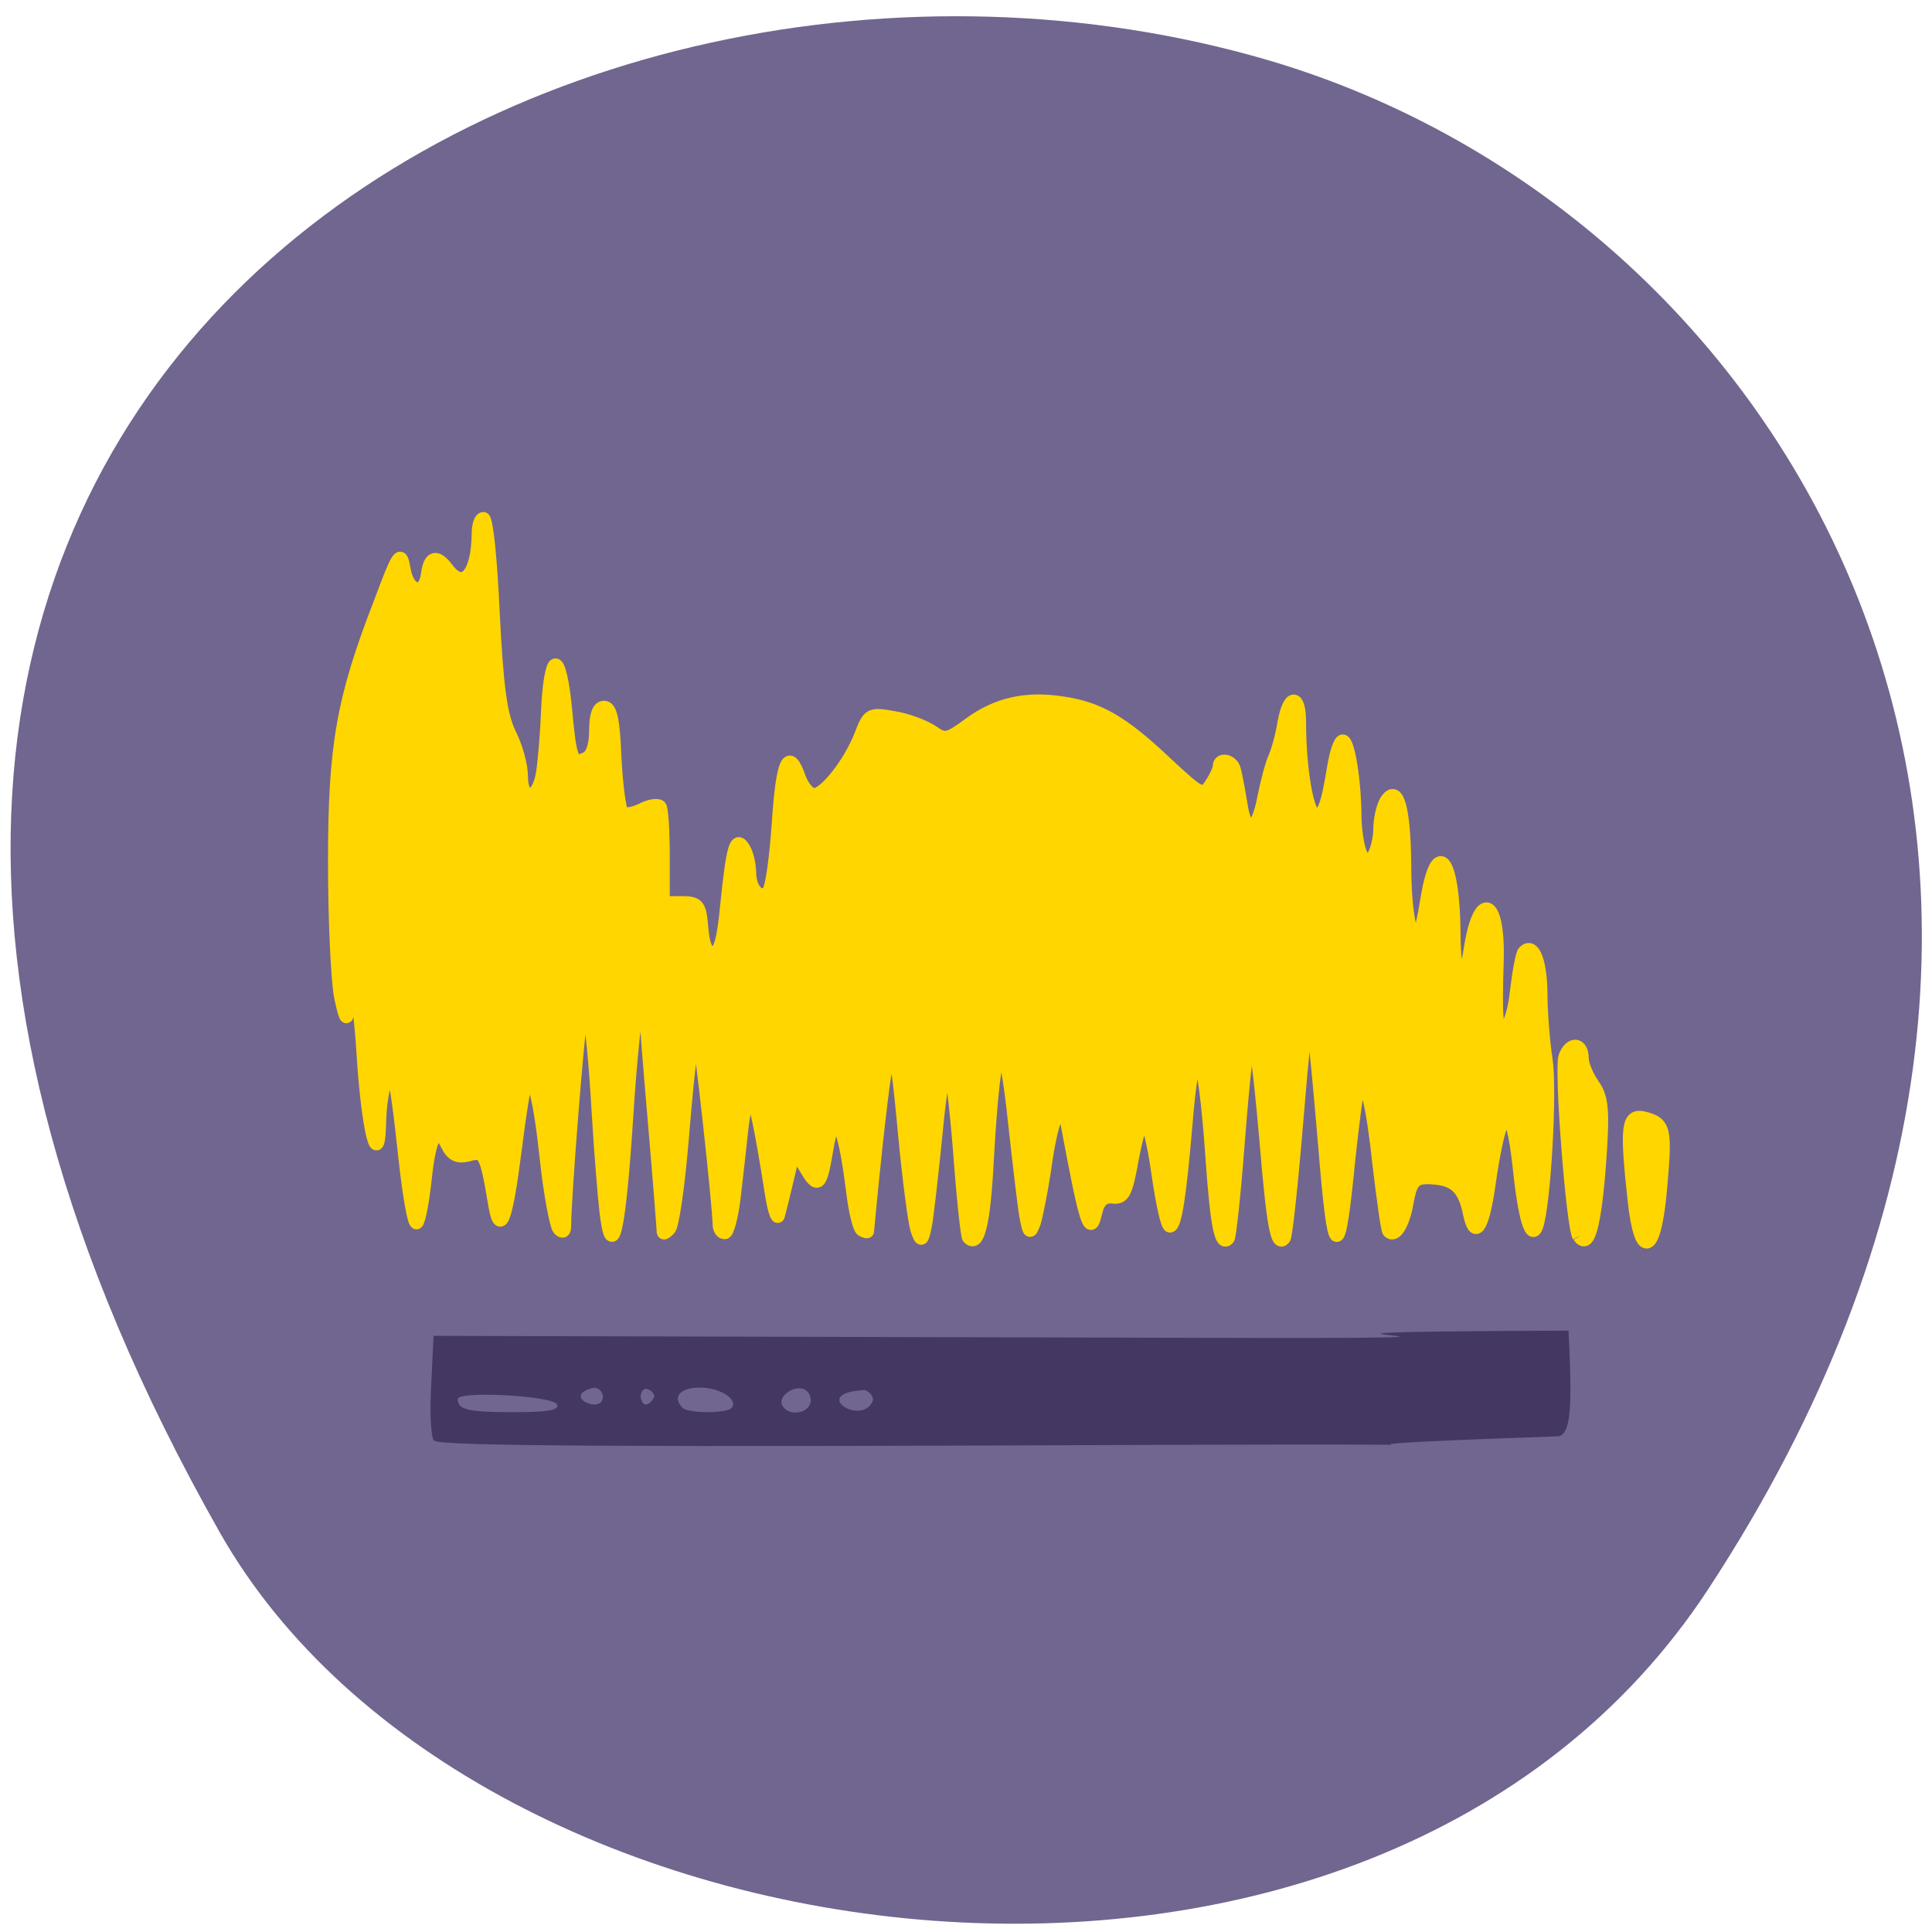 <svg xmlns="http://www.w3.org/2000/svg" viewBox="0 0 16 16"><path d="m 14.15 13.156 c 3.895 -5.949 0.75 -11.371 -3.656 -12.66 c -5.93 -1.73 -13.984 2.816 -8.676 12.191 c 2.105 3.723 9.559 4.707 12.332 0.469" fill="#71668f"/><path d="m 3.594 11.93 c -0.027 -0.031 -0.035 -0.238 -0.023 -0.461 l 0.02 -0.406 l 6.188 0.016 c 3.965 0.012 -0.387 -0.047 3.211 -0.059 c 0.027 0.563 0.031 0.871 -0.09 0.875 c -2.961 0.102 0.309 0.059 -3.086 0.07 c -4.656 0.02 -6.184 0.012 -6.219 -0.035 m 1.02 -0.297 c -0.023 -0.074 -0.824 -0.117 -0.824 -0.047 c 0 0.09 0.086 0.109 0.457 0.109 c 0.289 0 0.383 -0.016 0.367 -0.063 m 1.441 0.031 c 0.066 -0.07 -0.09 -0.172 -0.262 -0.172 c -0.164 0 -0.23 0.082 -0.141 0.168 c 0.047 0.047 0.355 0.047 0.402 0.004 m 0.66 -0.07 c -0.023 -0.191 -0.297 -0.055 -0.234 0.051 c 0.059 0.094 0.234 0.059 0.234 -0.051 m 0.512 0.012 c 0.012 -0.035 -0.02 -0.074 -0.063 -0.094 c -0.469 0.023 -0.031 0.305 0.063 0.094 m -2.234 -0.035 c 0 -0.043 -0.035 -0.078 -0.074 -0.078 c -0.281 0.066 0.066 0.227 0.074 0.078 m 0.426 0 c 0 -0.027 -0.027 -0.059 -0.059 -0.066 c -0.027 -0.012 -0.055 0.02 -0.055 0.066 c 0.02 0.102 0.082 0.059 0.113 0" fill="#443762"/><g fill="#ffd600" stroke="#ffd600"><path d="m -196.07 121.75 c -0.299 -2.625 -0.897 -10.113 -1.271 -16.675 c -0.374 -6.562 -0.972 -13.278 -1.346 -14.822 l -0.748 -2.779 l -0.598 2.702 c -0.524 2.393 -2.618 29.413 -2.618 33.813 c 0 1.081 -0.299 1.235 -0.897 0.618 c -0.449 -0.54 -1.421 -5.635 -2.02 -11.348 c -1.047 -10.04 -2.169 -14.436 -3.216 -12.506 c -0.299 0.463 -1.047 5.327 -1.72 10.808 c -1.496 11.966 -2.468 14.436 -3.365 8.569 c -1.271 -7.72 -1.571 -8.26 -4.04 -7.565 c -1.72 0.463 -2.618 0.077 -3.44 -1.621 c -1.645 -3.397 -2.767 -1.621 -3.515 5.558 c -0.374 3.628 -0.972 6.793 -1.346 7.102 c -0.449 0.232 -1.271 -4.786 -1.944 -11.194 c -0.673 -6.485 -1.421 -12.197 -1.795 -12.815 c -0.823 -1.544 -2.02 2.548 -2.169 7.565 c -0.15 8.337 -1.87 1.312 -2.618 -10.731 c -0.374 -6.407 -1.047 -11.348 -1.496 -11.04 c -0.449 0.309 -0.897 1.853 -0.972 3.474 c -0.075 2.162 -0.374 1.621 -1.122 -1.93 c -0.524 -2.702 -0.972 -12.583 -0.972 -21.924 c 0 -18.836 1.271 -26.402 7.329 -42.3 c 2.917 -7.951 3.216 -8.337 3.739 -5.327 c 0.598 3.86 3.291 4.478 3.739 0.849 c 0.374 -2.856 1.421 -3.165 3.141 -0.849 c 2.618 3.551 4.861 0.849 4.936 -5.713 c 0 -1.39 0.374 -2.47 0.823 -2.47 c 0.524 0 1.197 6.948 1.571 15.517 c 0.598 12.04 1.197 16.443 2.618 19.454 c 1.047 2.084 1.87 5.172 1.87 6.871 c 0 4.4 2.692 3.937 3.365 -0.54 c 0.299 -1.93 0.673 -6.639 0.823 -10.422 c 0.15 -3.783 0.673 -6.948 1.197 -7.102 c 0.598 -0.154 1.271 3.088 1.645 7.257 c 0.748 8.26 1.047 8.955 3.216 7.951 c 0.972 -0.386 1.571 -2.01 1.571 -4.478 c 0 -2.548 0.449 -3.86 1.346 -3.86 c 1.047 0 1.496 2.084 1.72 8.106 c 0.224 4.478 0.748 8.492 1.122 8.955 c 0.374 0.463 1.795 0.232 3.066 -0.386 c 1.271 -0.695 2.618 -0.926 2.991 -0.54 c 0.299 0.309 0.524 4.01 0.524 8.106 v 7.488 h 2.917 c 2.618 0 2.917 0.386 3.216 4.092 c 0.224 2.779 0.748 4.092 1.795 4.092 c 1.047 0 1.645 -1.93 2.169 -7.643 c 0.972 -9.727 1.496 -11.503 2.767 -9.264 c 0.524 0.849 0.897 2.702 0.897 4.01 c 0.075 2.702 1.72 4.323 2.991 2.934 c 0.524 -0.54 1.197 -5.481 1.571 -11.12 c 0.673 -10.19 1.645 -12.352 3.365 -7.334 c 0.524 1.467 1.571 2.702 2.318 2.702 c 1.795 0 5.759 -5.172 7.479 -9.727 c 1.271 -3.397 1.496 -3.474 5.31 -2.779 c 2.244 0.386 4.936 1.467 6.133 2.316 c 1.944 1.39 2.468 1.235 5.759 -1.235 c 4.412 -3.32 9.05 -4.4 14.883 -3.474 c 5.759 0.849 9.573 3.088 16.528 9.804 c 5.459 5.172 5.833 5.404 7.105 3.474 c 0.748 -1.158 1.346 -2.47 1.346 -2.934 c 0 -1.467 2.02 -1 2.393 0.463 c 0.224 0.772 0.673 3.242 1.047 5.558 c 0.748 5.25 2.618 4.786 3.665 -1 c 0.449 -2.316 1.197 -5.25 1.72 -6.485 c 0.524 -1.158 1.197 -3.783 1.496 -5.713 c 0.823 -4.632 2.468 -4.632 2.468 0 c 0 7.643 1.271 15.05 2.543 15.05 c 1.346 0 1.87 -1.467 2.917 -7.951 c 0.374 -2.239 0.972 -4.092 1.421 -4.092 c 0.897 0 1.944 6.639 1.944 12.583 c 0.075 2.393 0.524 5.095 1.047 6.02 c 0.823 1.467 1.047 1.467 1.944 0 c 0.524 -0.926 0.972 -2.856 0.972 -4.4 c 0 -1.467 0.449 -3.474 0.972 -4.4 c 1.795 -2.934 2.917 1.081 2.991 10.422 c 0 7.72 1.047 12.969 2.244 11.503 c 0.224 -0.309 0.823 -3.01 1.271 -5.944 c 1.645 -10.267 4.263 -6.793 4.338 5.635 c 0 7.643 1.571 9.264 2.543 2.625 c 1.421 -9.727 4.562 -8.723 4.338 1.39 c -0.299 10.113 -0.15 11.811 1.197 11.348 c 0.673 -0.232 1.571 -3.01 1.87 -6.176 c 0.374 -3.165 0.897 -6.02 1.197 -6.33 c 1.421 -1.544 2.618 1.39 2.692 6.562 c 0 3.088 0.374 8.03 0.823 10.962 c 0.748 5.095 -0.299 23.468 -1.496 27.02 c -0.823 2.393 -1.944 -1.312 -2.767 -9.418 c -1.271 -11.966 -2.991 -10.808 -4.936 3.397 c -0.972 6.485 -2.169 8.106 -2.991 4.01 c -0.748 -3.783 -2.094 -5.327 -4.936 -5.713 c -3.739 -0.463 -4.338 0.077 -5.01 3.86 c -0.598 3.551 -1.944 5.79 -2.917 4.709 c -0.224 -0.232 -0.897 -5.172 -1.571 -10.962 c -1.047 -9.959 -2.094 -14.05 -3.141 -12.892 c -0.299 0.309 -0.972 5.713 -1.645 12.04 c -1.645 17.06 -2.318 16.752 -3.814 -1.621 c -1.421 -17.215 -2.169 -23.777 -2.618 -23.314 c -0.224 0.232 -1.047 8.723 -1.87 18.914 c -0.823 10.113 -1.72 18.682 -2.02 18.991 c -1.122 1.312 -1.72 -1.698 -2.917 -16.289 c -1.944 -22.23 -2.618 -22.08 -4.412 1.081 c -0.598 8.106 -1.346 14.977 -1.571 15.208 c -1.122 1.312 -1.795 -1.853 -2.543 -12.661 c -1.346 -19.763 -2.917 -21.924 -4.188 -5.79 c -0.972 11.657 -1.72 16.443 -2.543 16.443 c -0.449 0 -1.271 -3.937 -1.944 -8.801 c -0.673 -4.786 -1.645 -8.723 -2.094 -8.723 c -0.449 0 -1.271 2.934 -1.944 6.485 c -0.972 5.635 -1.421 6.562 -3.141 6.33 c -1.421 -0.154 -2.244 0.54 -2.692 2.47 c -0.897 4.092 -1.571 2.01 -4.487 -13.973 c -0.897 -4.632 -2.244 -2.393 -3.44 5.481 c -0.598 4.4 -1.496 8.955 -1.87 10.19 c -0.673 1.853 -0.823 1.776 -1.346 -1.158 c -0.299 -1.776 -1.047 -8.337 -1.72 -14.513 c -1.795 -17.678 -3.216 -15.903 -4.412 5.481 c -0.524 10.422 -1.496 14.282 -2.991 12.583 c -0.224 -0.309 -0.897 -6.639 -1.421 -14.05 c -0.598 -7.488 -1.346 -13.973 -1.795 -14.436 c -0.449 -0.463 -1.346 4.709 -1.944 11.503 c -0.673 6.793 -1.421 13.587 -1.72 15.13 c -0.524 2.548 -0.673 2.548 -1.346 0.54 c -0.374 -1.235 -1.271 -8.106 -1.944 -15.363 c -1.72 -18.991 -2.318 -18.836 -4.487 1.158 c -0.823 7.797 -1.421 14.359 -1.421 14.513 c 0 0.154 -0.449 0.077 -0.897 -0.232 c -0.449 -0.309 -1.122 -3.165 -1.496 -6.407 c -1.421 -11.58 -2.917 -14.05 -4.113 -6.562 c -0.972 5.944 -1.421 6.33 -3.365 2.934 l -1.795 -3.01 l -1.122 4.864 c -0.598 2.625 -1.271 5.327 -1.421 5.867 c -0.15 0.618 -0.673 -0.849 -1.047 -3.242 c -1.87 -12.04 -2.692 -15.903 -3.44 -15.903 c -0.449 0 -1.047 2.316 -1.346 5.25 c -0.299 2.856 -0.823 7.72 -1.197 10.885 c -0.374 3.165 -1.047 5.79 -1.496 5.79 c -0.524 0 -0.897 -0.618 -0.897 -1.39 c -0.075 -3.397 -2.991 -30.802 -3.44 -31.27 c -0.673 -0.772 -1.346 3.937 -2.468 17.833 c -0.598 7.257 -1.496 13.587 -2.02 14.205 c -0.524 0.54 -0.897 0.849 -0.972 0.54 c 0 -0.232 -0.598 -8.337 -1.421 -17.987 c -0.823 -9.65 -1.496 -18.528 -1.496 -19.686 c -0.075 -1.776 -0.224 -1.93 -0.897 -0.618 c -0.449 0.926 -1.421 9.804 -2.02 19.763 c -1.197 18.528 -2.318 23.468 -3.291 15.13" transform="matrix(0.052 0 0 0.051 15.214 3.824)" stroke-width="2.078"/><g stroke-width="2.191" transform="matrix(0.052 0 0 0.051 1.447 1.444)"><path d="m 223.65 172.41 c -0.972 -1.698 -2.917 -27.17 -2.169 -29.18 c 0.897 -2.316 2.618 -2.084 2.618 0.309 c 0 1 0.823 3.01 1.795 4.4 c 1.421 2.084 1.571 4.246 0.972 12.661 c -0.748 10.04 -1.795 13.973 -3.141 11.811"/><path d="m 232.48 166.54 c -1.271 -11.889 -1.047 -13.896 1.496 -13.278 c 3.291 0.849 3.44 1.776 2.618 11.271 c -0.897 10.808 -3.066 11.889 -4.113 2.01"/></g></g></svg>